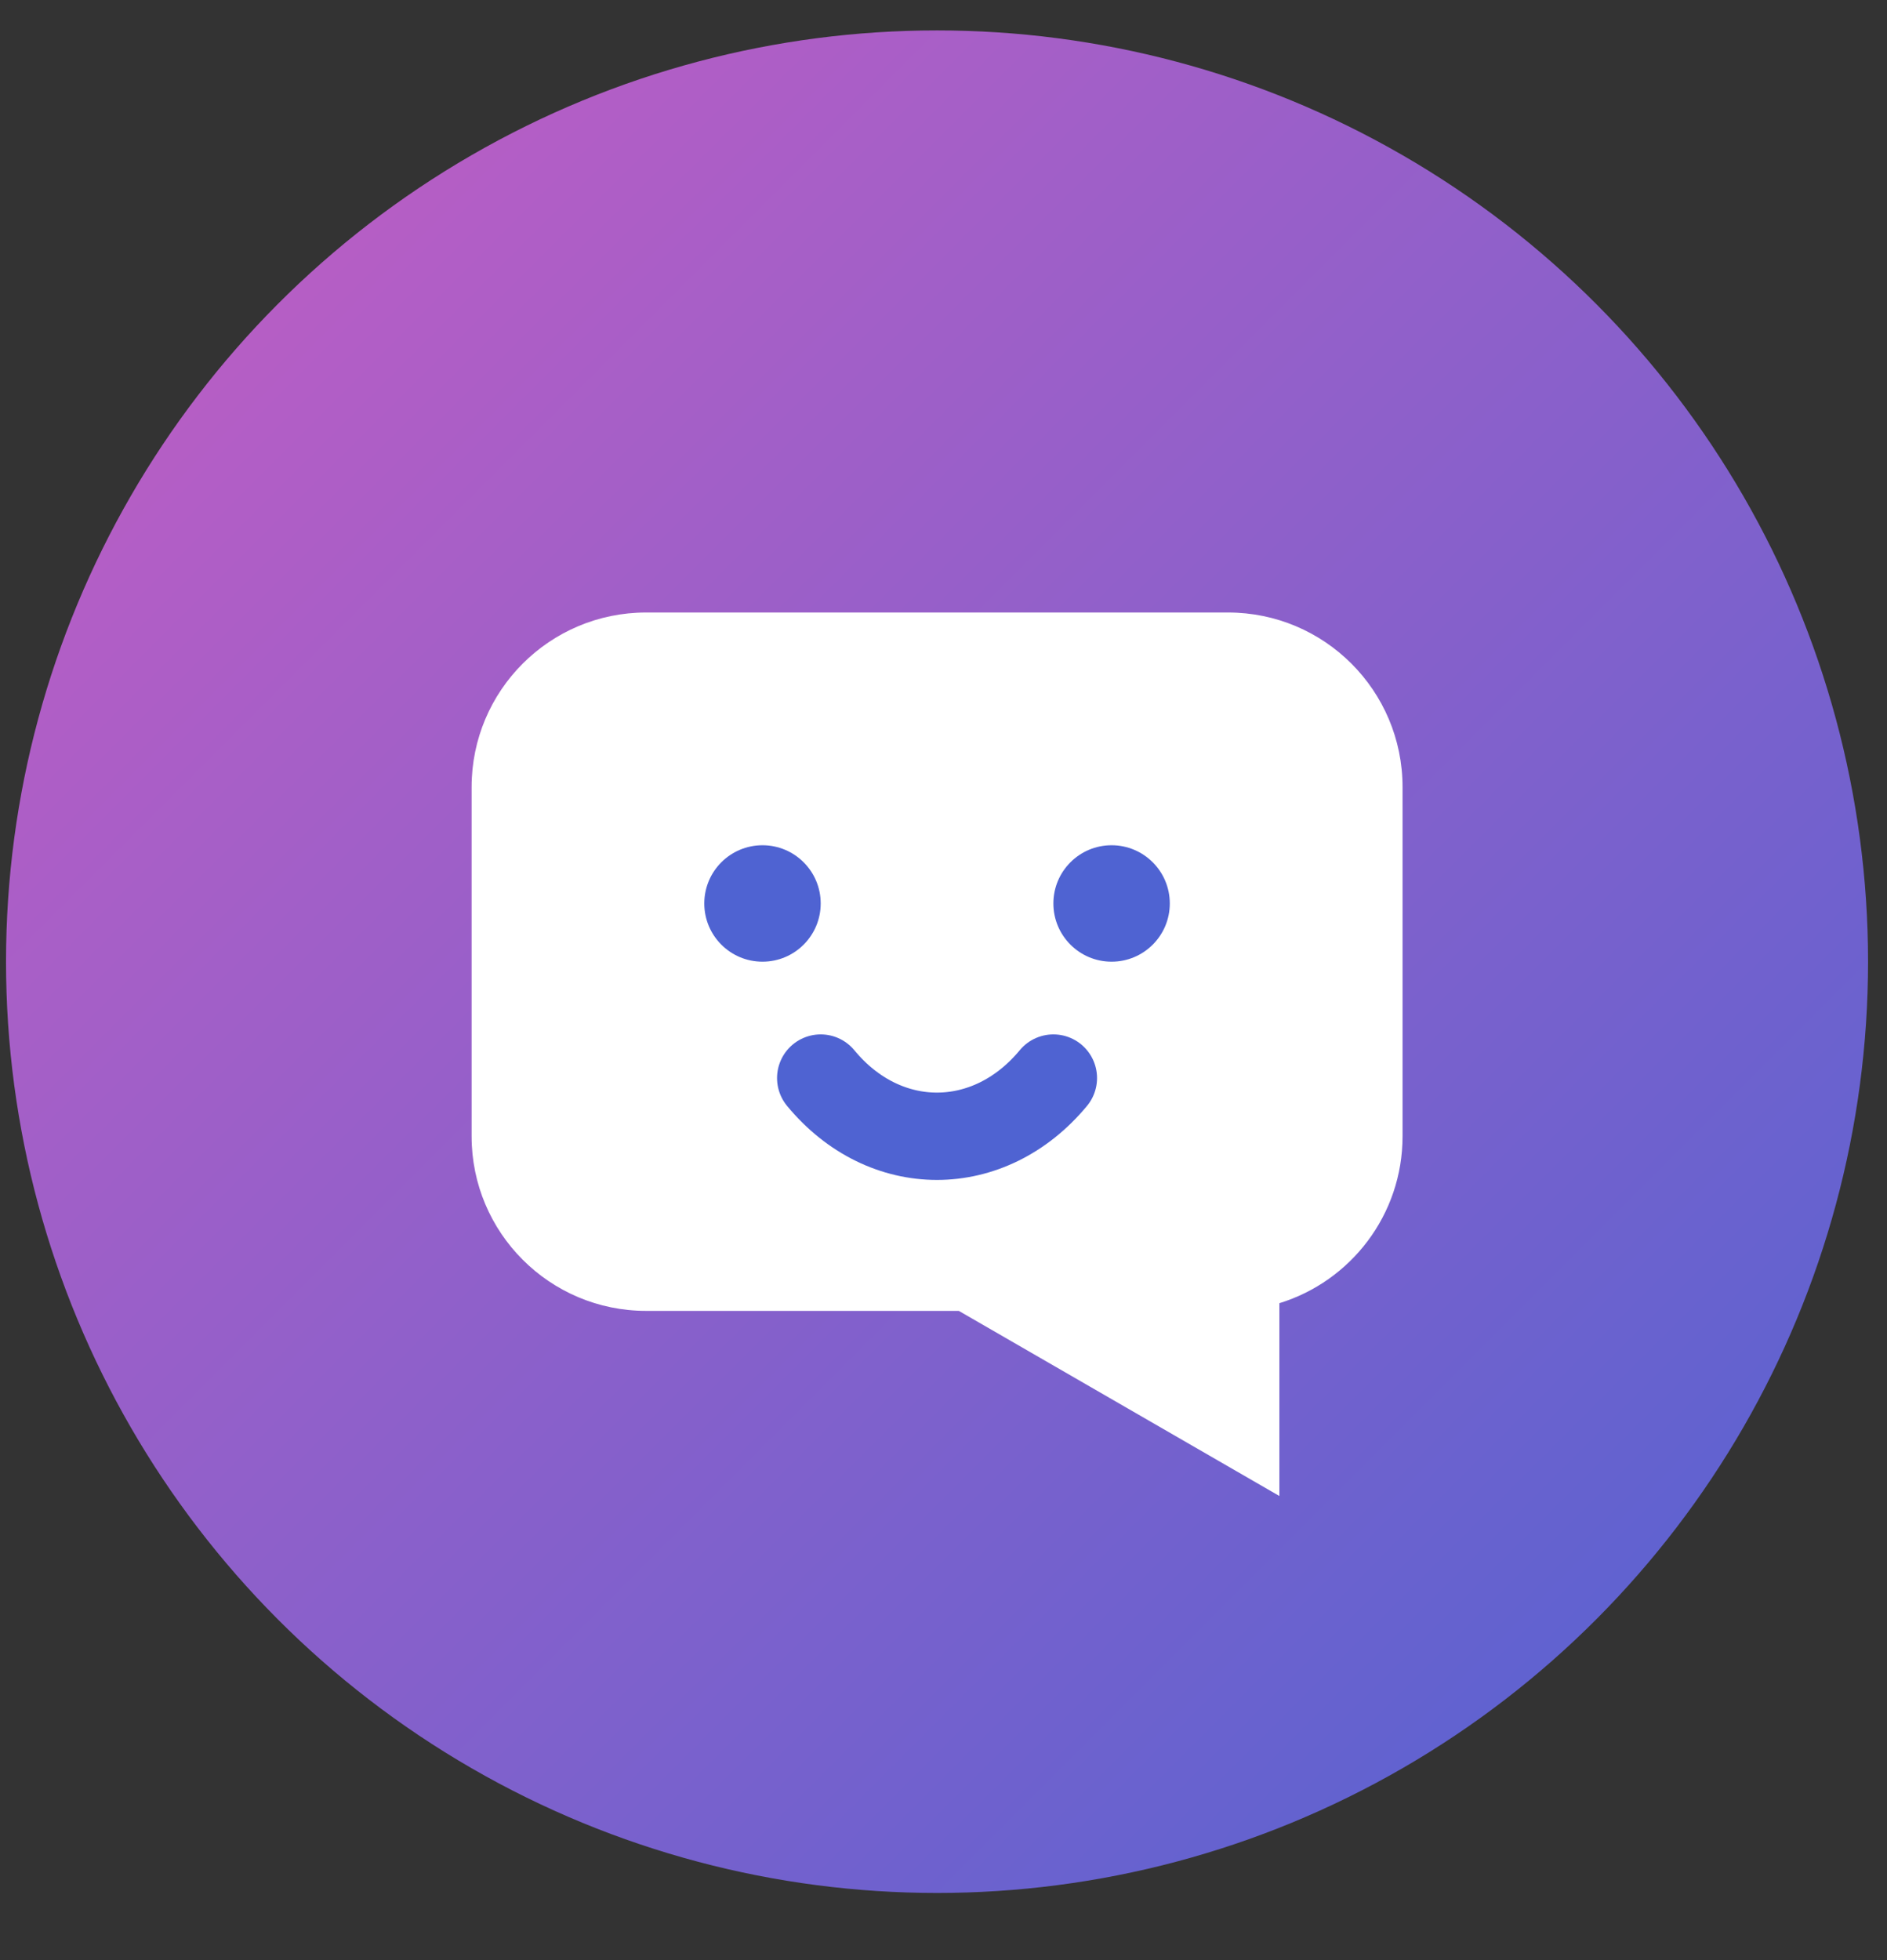 <svg width="26" height="27" viewBox="0 0 26 27" fill="none" xmlns="http://www.w3.org/2000/svg">
<rect x="0" y="0" width="26" height="27" fill="#333333" stroke="none"/>
<circle cx="12.911" cy="13.247" r="12.828" fill="url(#paint0_linear_566_5383)"/>
<path fill-rule="evenodd" clip-rule="evenodd" d="M8.903 8.437C7.574 8.437 6.498 9.513 6.498 10.842V15.652C6.498 16.98 7.574 18.057 8.903 18.057H13.211L17.628 20.607L17.628 17.951C18.611 17.649 19.325 16.734 19.325 15.652V10.842C19.325 9.513 18.248 8.437 16.92 8.437H8.903Z" fill="white"/>
<path d="M14.514 14.85C13.628 15.919 12.19 15.919 11.308 14.85" stroke="#4F63D2" stroke-width="1.203" stroke-linecap="round" stroke-linejoin="round"/>
<circle cx="10.506" cy="12.445" r="0.802" fill="#4F63D2"/>
<circle cx="15.316" cy="12.445" r="0.802" fill="#4F63D2"/>
<defs>
<linearGradient id="paint0_linear_566_5383" x1="0.083" y1="0.419" x2="25.739" y2="26.075" gradientUnits="userSpaceOnUse">
<stop stop-color="#C75DC3"/>
<stop offset="1" stop-color="#4F63D2"/>
</linearGradient>
</defs>
</svg>
